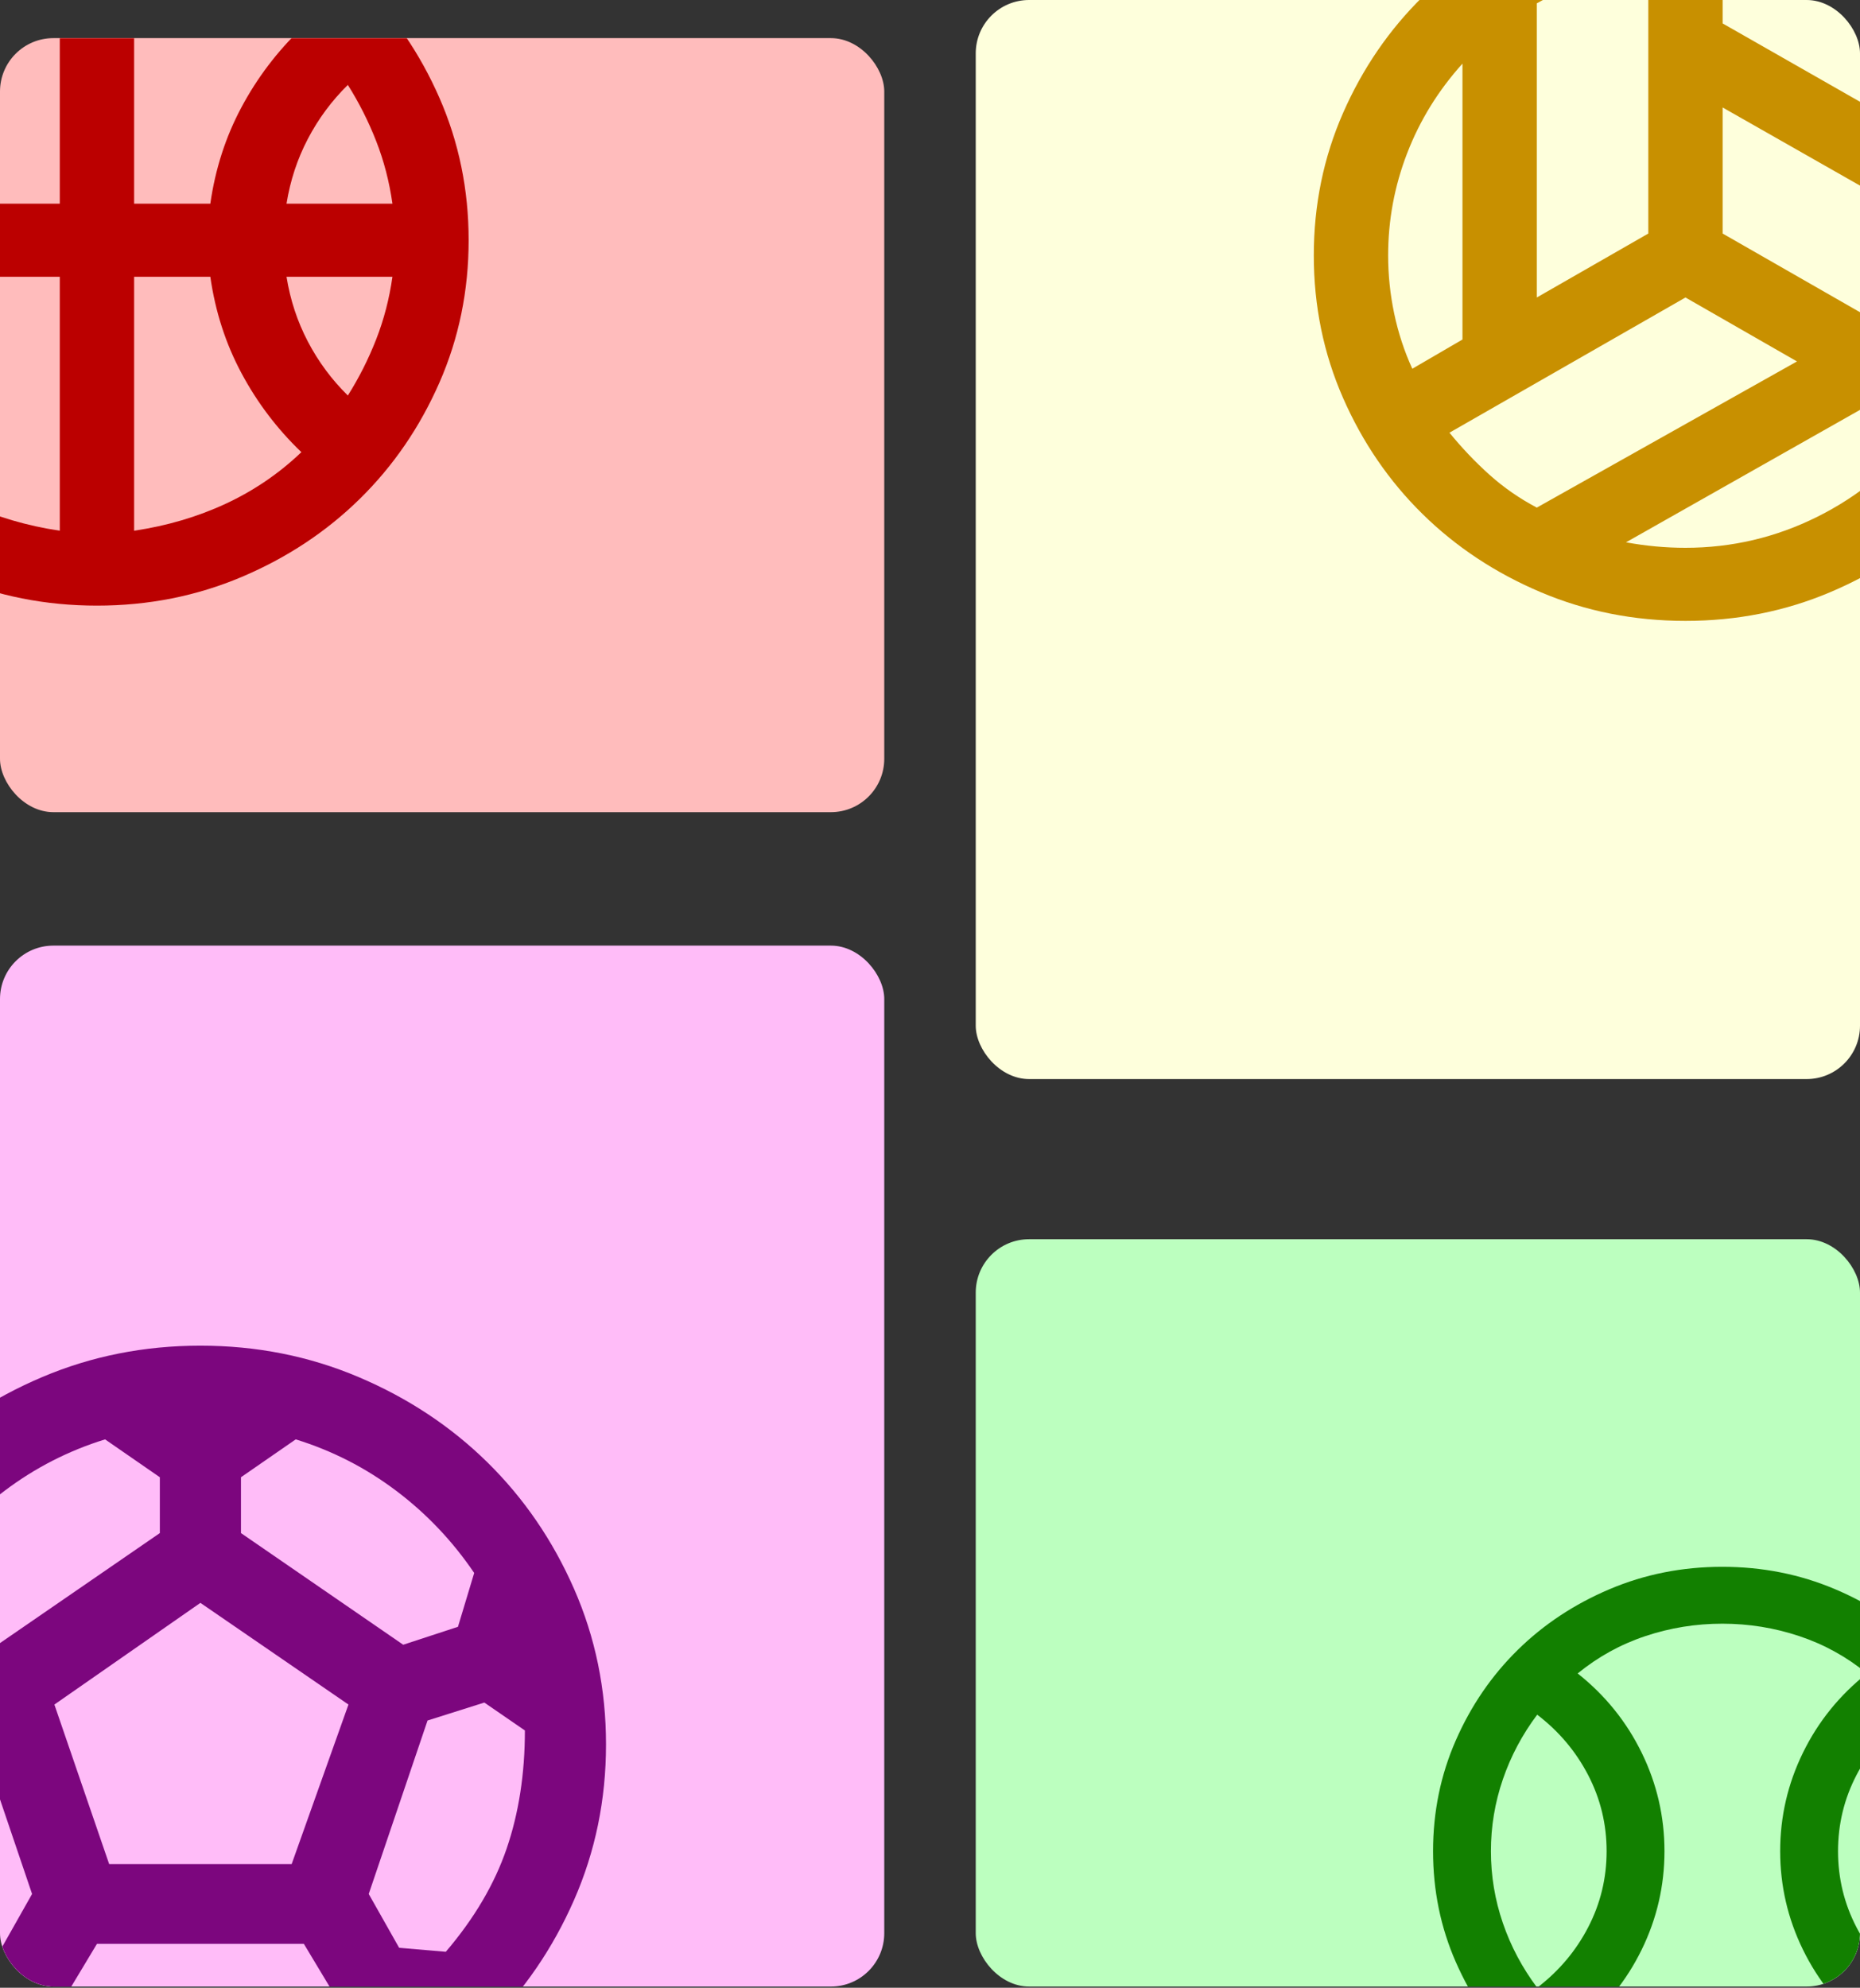 <svg width="293" height="313" viewBox="0 0 293 313" fill="none" xmlns="http://www.w3.org/2000/svg">
<rect x="0" y="0" width="293" height="313" fill="#333333" stroke="none"/>
<g clip-path="url(#clip0_292_1322)">
<rect y="6.004" width="139.295" height="121.883" rx="8.406" fill="#FFBCBC"/>
<mask id="mask0_292_1322" style="mask-type:alpha" maskUnits="userSpaceOnUse" x="-55" y="-32" width="140" height="139">
<rect x="-54.037" y="-31.221" width="138.094" height="138.094" fill="#D9D9D9"/>
</mask>
<g mask="url(#mask0_292_1322)">
<path d="M-31.272 32.072H-14.586C-15.171 28.428 -16.294 25.023 -17.953 21.859C-19.611 18.694 -21.709 15.865 -24.247 13.372C-26.003 16.153 -27.491 19.102 -28.711 22.218C-29.931 25.335 -30.785 28.619 -31.272 32.072ZM45.134 32.072H61.82C61.332 28.619 60.478 25.335 59.259 22.218C58.039 19.102 56.551 16.153 54.794 13.372C52.257 15.865 50.159 18.694 48.5 21.859C46.841 25.023 45.719 28.428 45.134 32.072ZM-24.247 62.28C-21.709 59.787 -19.611 56.958 -17.953 53.793C-16.294 50.628 -15.171 47.224 -14.586 43.58H-31.272C-30.785 47.032 -29.931 50.317 -28.711 53.433C-27.491 56.55 -26.003 59.499 -24.247 62.28ZM54.794 62.28C56.551 59.499 58.039 56.55 59.259 53.433C60.478 50.317 61.332 47.032 61.82 43.58H45.134C45.719 47.224 46.841 50.628 48.5 53.793C50.159 56.958 52.257 59.787 54.794 62.28ZM-2.584 32.072H9.419V-7.918C4.247 -7.151 -0.559 -5.736 -4.999 -3.674C-9.439 -1.613 -13.415 1.097 -16.928 4.453C-13.122 8.097 -9.975 12.245 -7.487 16.896C-4.999 21.547 -3.364 26.606 -2.584 32.072ZM21.129 32.072H33.131C33.912 26.606 35.546 21.547 38.035 16.896C40.523 12.245 43.67 8.097 47.476 4.453C43.963 1.097 39.986 -1.613 35.546 -3.674C31.106 -5.736 26.3 -7.151 21.129 -7.918V32.072ZM9.419 83.57V43.58H-2.584C-3.364 49.046 -4.999 54.105 -7.487 58.756C-9.975 63.407 -13.122 67.555 -16.928 71.199C-13.415 74.555 -9.439 77.264 -4.999 79.326C-0.559 81.388 4.247 82.802 9.419 83.57ZM21.129 83.57C26.3 82.802 31.106 81.388 35.546 79.326C39.986 77.264 43.963 74.555 47.476 71.199C43.67 67.555 40.523 63.407 38.035 58.756C35.546 54.105 33.912 49.046 33.131 43.58H21.129V83.57ZM15.274 95.365C7.175 95.365 -0.437 93.855 -7.56 90.834C-14.684 87.813 -20.88 83.713 -26.149 78.535C-31.419 73.356 -35.59 67.267 -38.664 60.266C-41.738 53.266 -43.275 45.785 -43.275 37.826C-43.275 29.866 -41.738 22.386 -38.664 15.386C-35.59 8.385 -31.419 2.295 -26.149 -2.883C-20.88 -8.062 -14.684 -12.161 -7.56 -15.182C-0.437 -18.203 7.175 -19.713 15.274 -19.713C23.373 -19.713 30.984 -18.203 38.108 -15.182C45.231 -12.161 51.428 -8.062 56.697 -2.883C61.967 2.295 66.138 8.385 69.212 15.386C72.286 22.386 73.823 29.866 73.823 37.826C73.823 45.785 72.286 53.266 69.212 60.266C66.138 67.267 61.967 73.356 56.697 78.535C51.428 83.713 45.231 87.813 38.108 90.834C30.984 93.855 23.373 95.365 15.274 95.365Z" fill="#BB0000"/>
</g>
</g>
<g clip-path="url(#clip1_292_1322)">
<rect y="148.902" width="139.295" height="163.912" rx="8.406" fill="#FFBCF8"/>
<mask id="mask1_292_1322" style="mask-type:alpha" maskUnits="userSpaceOnUse" x="-45" y="199" width="152" height="152">
<rect x="-44.43" y="199.336" width="150.703" height="150.703" fill="#D9D9D9"/>
</mask>
<g mask="url(#mask1_292_1322)">
<path d="M31.569 337.48C22.73 337.48 14.424 335.832 6.65 332.535C-1.124 329.239 -7.886 324.765 -13.636 319.113C-19.387 313.462 -23.939 306.816 -27.294 299.177C-30.648 291.537 -32.325 283.374 -32.325 274.687C-32.325 266.001 -30.648 257.838 -27.294 250.198C-23.939 242.558 -19.387 235.913 -13.636 230.262C-7.886 224.61 -1.124 220.136 6.65 216.84C14.424 213.543 22.73 211.895 31.569 211.895C40.408 211.895 48.714 213.543 56.488 216.84C64.262 220.136 71.024 224.61 76.774 230.262C82.525 235.913 87.077 242.558 90.432 250.198C93.786 257.838 95.463 266.001 95.463 274.687C95.463 283.374 93.786 291.537 90.432 299.177C87.077 306.816 82.525 313.462 76.774 319.113C71.024 324.765 64.262 329.239 56.488 332.535C48.714 335.832 40.408 337.48 31.569 337.48ZM63.516 258.989L72.142 256.164L74.698 247.687C71.29 242.663 67.19 238.346 62.398 234.736C57.606 231.125 52.335 228.43 46.584 226.651L37.959 232.616V241.407L63.516 258.989ZM-0.378 258.989L25.18 241.407V232.616L16.554 226.651C10.803 228.43 5.532 231.125 0.74 234.736C-4.052 238.346 -8.152 242.663 -11.56 247.687L-9.004 256.164L-0.378 258.989ZM-7.087 307.34L0.261 306.712L5.053 298.235L-4.212 270.92L-13.157 267.78L-19.547 272.49C-19.547 279.292 -18.588 285.493 -16.671 291.092C-14.755 296.691 -11.56 302.107 -7.087 307.34ZM31.569 324.922C34.338 324.922 37.053 324.712 39.716 324.294C42.378 323.875 44.987 323.247 47.543 322.41L52.015 312.991L47.862 306.084H15.276L11.123 312.991L15.595 322.41C18.151 323.247 20.76 323.875 23.422 324.294C26.085 324.712 28.8 324.922 31.569 324.922ZM17.193 293.525H45.945L54.891 268.408L31.569 252.396L8.567 268.408L17.193 293.525ZM70.225 307.34C74.698 302.107 77.893 296.691 79.809 291.092C81.726 285.493 82.685 279.292 82.685 272.49L76.295 268.094L67.35 270.92L58.085 298.235L62.877 306.712L70.225 307.34Z" fill="#7C067E"/>
</g>
</g>
<g clip-path="url(#clip2_292_1322)">
<rect x="153.705" y="195.133" width="139.295" height="117.68" rx="8.406" fill="#BCFFBF"/>
<mask id="mask2_292_1322" style="mask-type:alpha" maskUnits="userSpaceOnUse" x="215" y="237" width="109" height="109">
<rect x="215.547" y="237.762" width="107.473" height="107.473" fill="#D9D9D9"/>
</mask>
<g mask="url(#mask2_292_1322)">
<path d="M242.149 312.994C245.567 310.381 248.244 307.209 250.18 303.478C252.117 299.746 253.085 295.753 253.085 291.499C253.085 287.245 252.117 283.252 250.18 279.52C248.244 275.788 245.567 272.616 242.149 270.004C239.795 273.139 237.991 276.535 236.738 280.192C235.485 283.849 234.859 287.618 234.859 291.499C234.859 295.38 235.485 299.149 236.738 302.806C237.991 306.463 239.795 309.859 242.149 312.994ZM271.312 327.323C275.488 327.323 279.532 326.67 283.444 325.364C287.355 324.058 290.905 322.099 294.095 319.487C289.766 316.054 286.405 311.893 284.013 307.004C281.621 302.116 280.425 296.947 280.425 291.499C280.425 286.051 281.621 280.882 284.013 275.994C286.405 271.105 289.766 266.944 294.095 263.511C290.905 260.899 287.355 258.94 283.444 257.634C279.532 256.328 275.488 255.674 271.312 255.674C267.135 255.674 263.091 256.328 259.18 257.634C255.268 258.94 251.718 260.899 248.528 263.511C252.857 266.944 256.218 271.105 258.61 275.994C261.002 280.882 262.198 286.051 262.198 291.499C262.198 296.947 261.002 302.116 258.61 307.004C256.218 311.893 252.857 316.054 248.528 319.487C251.718 322.099 255.268 324.058 259.18 325.364C263.091 326.67 267.135 327.323 271.312 327.323ZM300.474 312.994C302.828 309.859 304.632 306.463 305.885 302.806C307.138 299.149 307.765 295.38 307.765 291.499C307.765 287.618 307.138 283.849 305.885 280.192C304.632 276.535 302.828 273.139 300.474 270.004C297.056 272.616 294.379 275.788 292.443 279.52C290.506 283.252 289.538 287.245 289.538 291.499C289.538 295.753 290.506 299.746 292.443 303.478C294.379 307.209 297.056 310.381 300.474 312.994ZM271.312 336.28C265.008 336.28 259.085 335.104 253.541 332.753C247.997 330.402 243.174 327.211 239.073 323.181C234.973 319.151 231.726 314.412 229.334 308.963C226.941 303.515 225.745 297.694 225.745 291.499C225.745 285.304 226.941 279.483 229.334 274.035C231.726 268.586 234.973 263.847 239.073 259.817C243.174 255.786 247.997 252.596 253.541 250.245C259.085 247.894 265.008 246.718 271.312 246.718C277.615 246.718 283.538 247.894 289.082 250.245C294.626 252.596 299.449 255.786 303.55 259.817C307.651 263.847 310.897 268.586 313.289 274.035C315.682 279.483 316.878 285.304 316.878 291.499C316.878 297.694 315.682 303.515 313.289 308.963C310.897 314.412 307.651 319.151 303.55 323.181C299.449 327.211 294.626 330.402 289.082 332.753C283.538 335.104 277.615 336.28 271.312 336.28Z" fill="#128000"/>
</g>
</g>
<g clip-path="url(#clip3_292_1322)">
<rect x="153.705" width="139.295" height="169.916" rx="8.406" fill="#FEFFDC"/>
<mask id="mask3_292_1322" style="mask-type:alpha" maskUnits="userSpaceOnUse" x="194" y="-29" width="139" height="139">
<rect x="194.533" y="-28.82" width="138.094" height="138.094" fill="#D9D9D9"/>
</mask>
<g mask="url(#mask3_292_1322)">
<path d="M309.712 25.555C306.687 17.212 301.759 10.235 294.928 4.625C288.098 -0.985 280.242 -4.365 271.362 -5.516V3.69L309.712 25.555ZM242.088 46.844L259.653 36.775V-5.516C256.53 -5.229 253.505 -4.533 250.578 -3.43C247.65 -2.328 244.82 -1.009 242.088 0.525V46.844ZM222.474 58.065L230.378 53.462V10.019C226.573 14.239 223.67 18.938 221.669 24.116C219.669 29.295 218.668 34.665 218.668 40.227C218.668 43.296 218.986 46.341 219.62 49.362C220.254 52.383 221.206 55.284 222.474 58.065ZM242.088 79.93L283.072 56.914L265.507 46.844L228.329 68.134C230.281 70.531 232.379 72.737 234.623 74.751C236.867 76.765 239.356 78.491 242.088 79.93ZM265.507 86.259C272.826 86.259 279.754 84.629 286.292 81.368C292.83 78.108 298.295 73.6 302.686 67.846L294.782 63.531L256.14 85.396C257.701 85.683 259.262 85.899 260.824 86.043C262.385 86.187 263.946 86.259 265.507 86.259ZM308.541 58.065C309.809 55.284 310.761 52.383 311.395 49.362C312.029 46.341 312.346 43.296 312.346 40.227L271.362 16.924V36.775L308.541 58.065ZM265.507 97.767C257.408 97.767 249.797 96.256 242.673 93.236C235.55 90.215 229.354 86.115 224.084 80.936C218.815 75.758 214.643 69.668 211.569 62.668C208.496 55.667 206.959 48.187 206.959 40.227C206.959 32.268 208.496 24.788 211.569 17.787C214.643 10.787 218.815 4.697 224.084 -0.482C229.354 -5.66 235.55 -9.76 242.673 -12.781C249.797 -15.801 257.408 -17.312 265.507 -17.312C273.607 -17.312 281.218 -15.801 288.341 -12.781C295.465 -9.76 301.661 -5.66 306.931 -0.482C312.2 4.697 316.372 10.787 319.446 17.787C322.519 24.788 324.056 32.268 324.056 40.227C324.056 48.187 322.519 55.667 319.446 62.668C316.372 69.668 312.2 75.758 306.931 80.936C301.661 86.115 295.465 90.215 288.341 93.236C281.218 96.256 273.607 97.767 265.507 97.767Z" fill="#C89000"/>
</g>
</g>
<defs>
<clipPath id="clip0_292_1322">
<rect y="6.004" width="139.295" height="121.883" rx="8.406" fill="white"/>
</clipPath>
<clipPath id="clip1_292_1322">
<rect y="148.902" width="139.295" height="163.912" rx="8.406" fill="white"/>
</clipPath>
<clipPath id="clip2_292_1322">
<rect x="153.705" y="195.133" width="139.295" height="117.68" rx="8.406" fill="white"/>
</clipPath>
<clipPath id="clip3_292_1322">
<rect x="153.705" width="139.295" height="169.916" rx="8.406" fill="white"/>
</clipPath>
</defs>
</svg>
